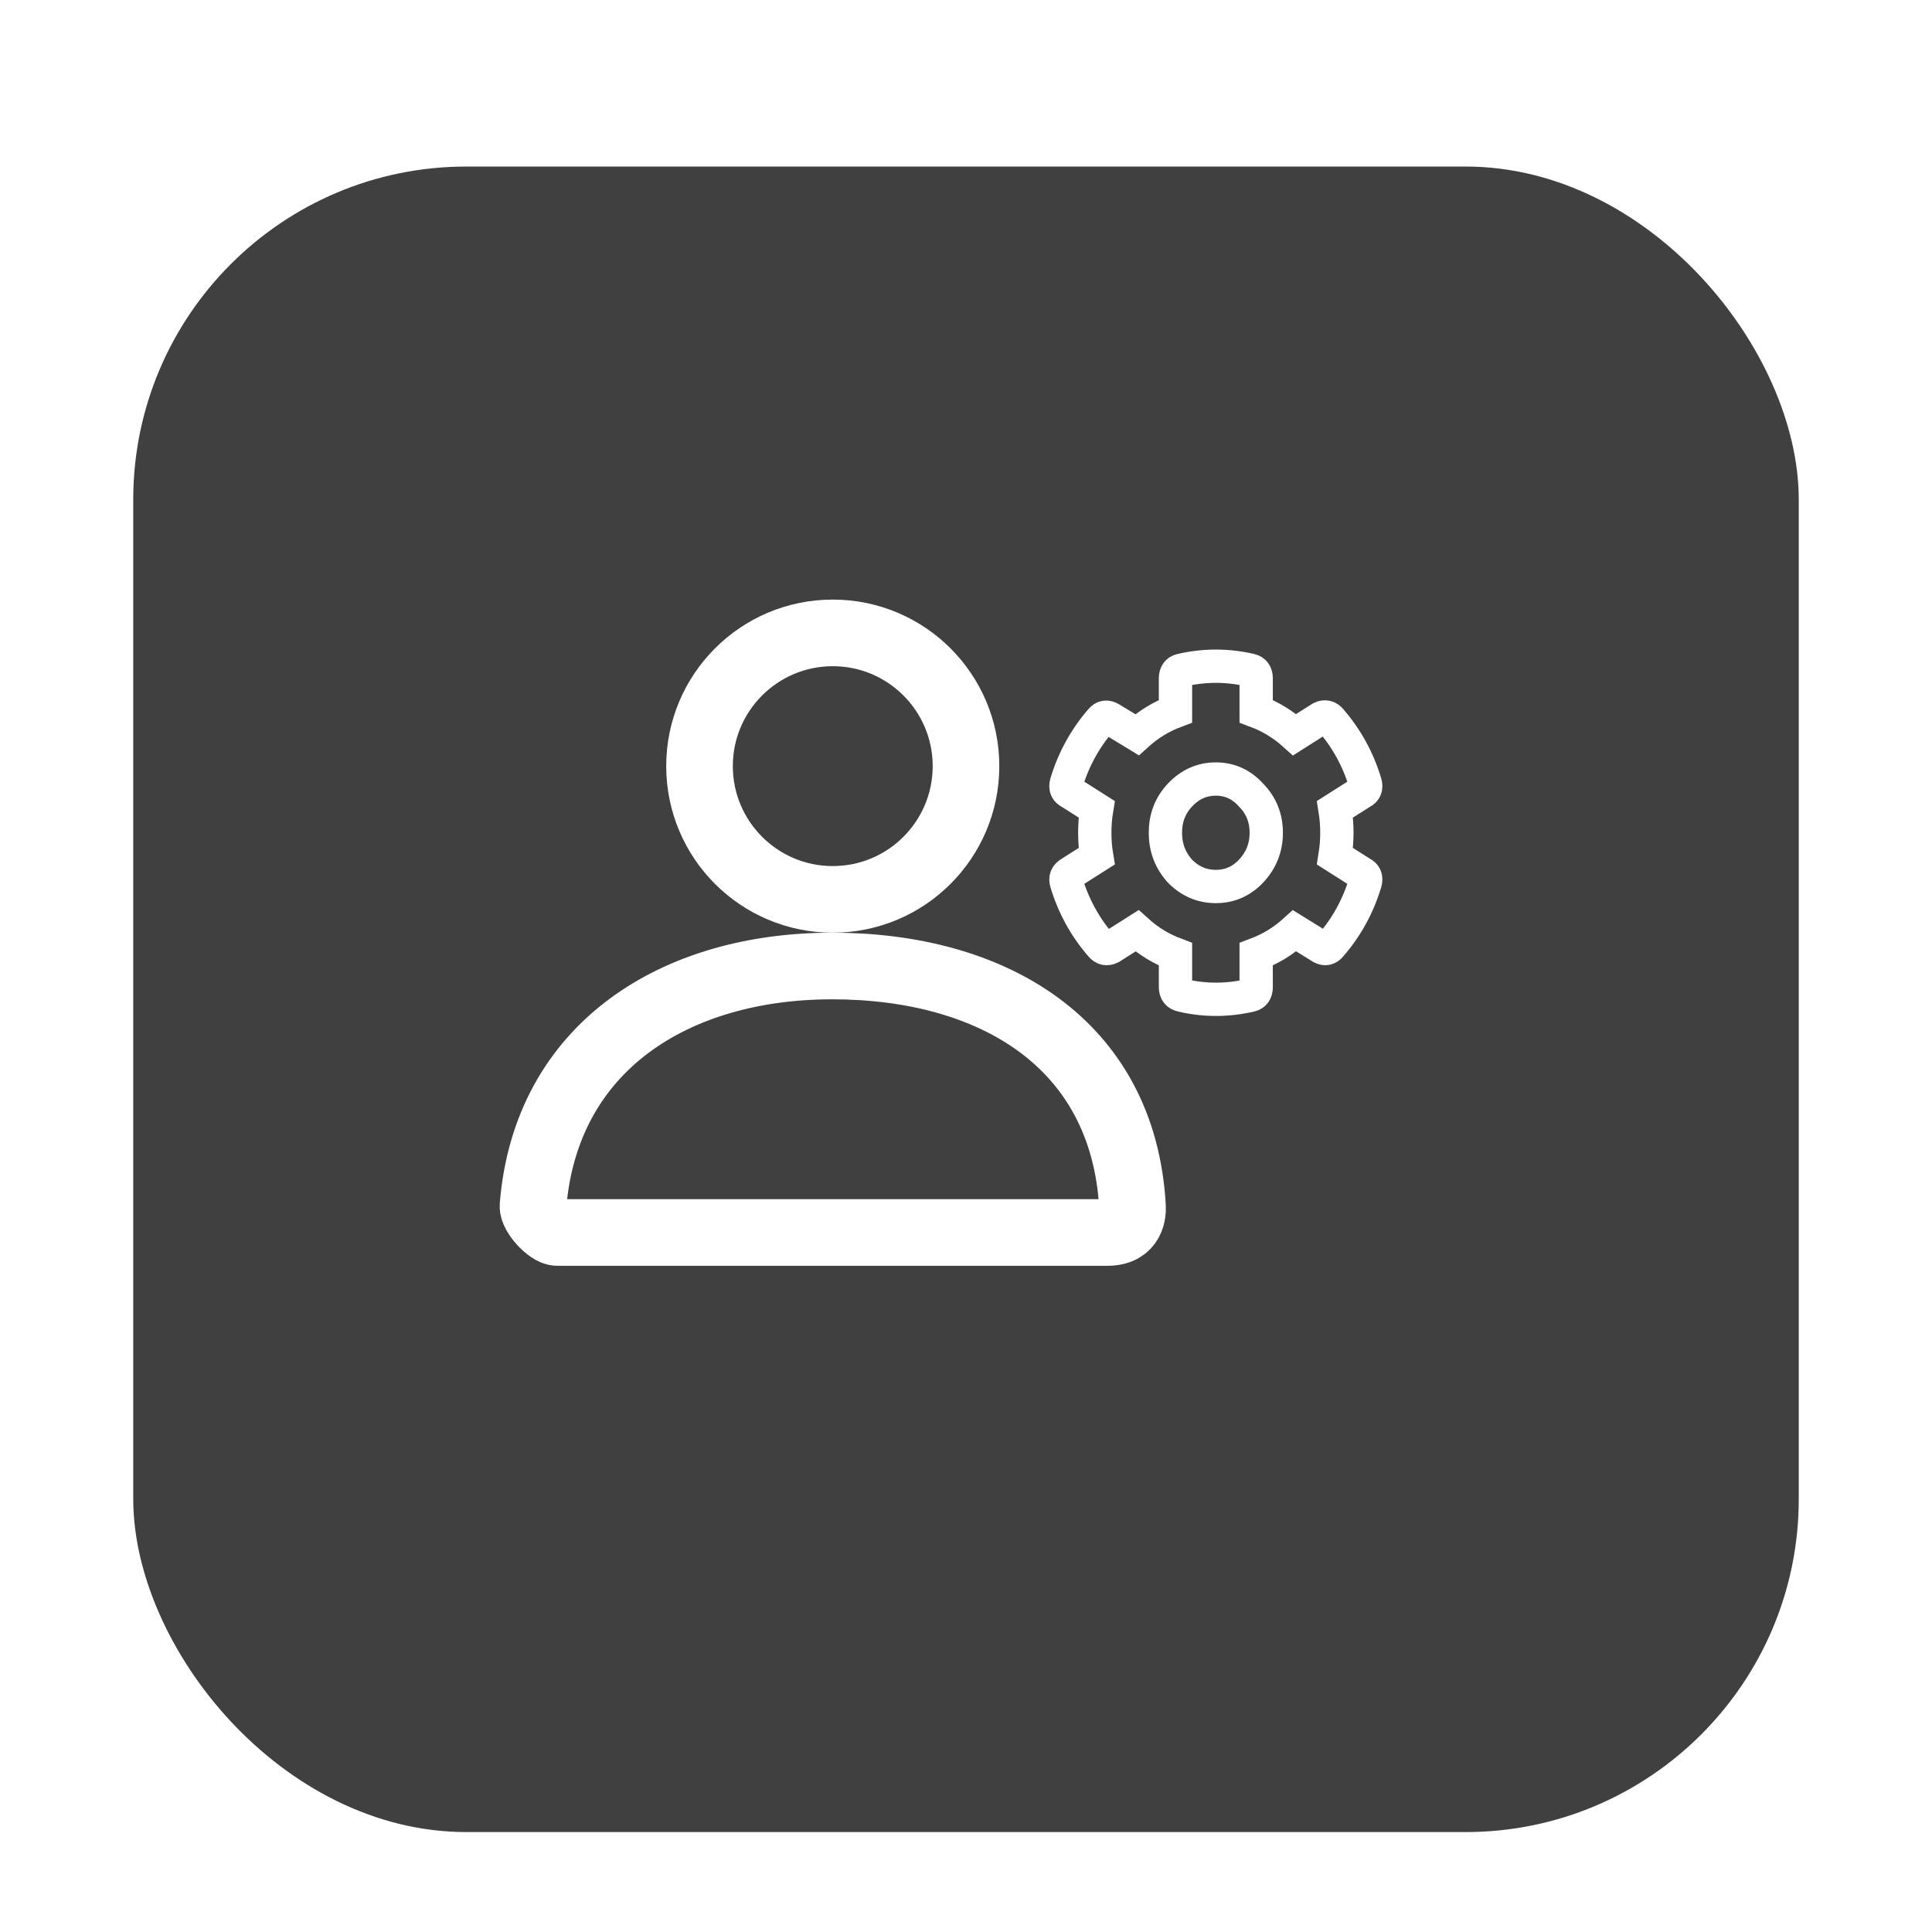 <svg width="58" height="58" viewBox="0 0 58 58" fill="none" xmlns="http://www.w3.org/2000/svg">
<g filter="url(#filter0_dd_4379_69349)">
<rect x="4" y="3" width="50" height="50" rx="10" fill="#404040"/>
</g>
<path d="M25 27C22.791 27 21 25.209 21 23C21 20.791 22.791 19 25 19C27.209 19 29 20.791 29 23C29 25.209 27.209 27 25 27Z" stroke="white" stroke-width="2"/>
<path d="M16.001 36.199C16.388 31.427 20.262 29 24.983 29C29.771 29 33.705 31.293 33.998 36.2C34.01 36.395 33.998 37 33.247 37C29.541 37 24.035 37 16.727 37C16.477 37 15.979 36.459 16.001 36.199Z" stroke="white" stroke-width="2"/>
<path d="M40.872 26.21C40.986 26.263 41.024 26.358 40.986 26.492C40.771 27.204 40.424 27.836 39.945 28.387C39.869 28.481 39.781 28.501 39.68 28.448L38.866 27.944C38.525 28.253 38.14 28.488 37.711 28.649V29.637C37.711 29.771 37.655 29.852 37.541 29.879C36.847 30.04 36.159 30.04 35.478 29.879C35.352 29.852 35.289 29.771 35.289 29.637V28.649C34.86 28.488 34.475 28.253 34.134 27.944L33.339 28.448C33.226 28.501 33.131 28.481 33.055 28.387C32.576 27.836 32.229 27.204 32.014 26.492C31.976 26.371 32.014 26.277 32.128 26.21L32.923 25.706C32.885 25.477 32.866 25.242 32.866 25C32.866 24.758 32.885 24.523 32.923 24.294L32.128 23.79C32.014 23.737 31.976 23.642 32.014 23.508C32.229 22.796 32.576 22.164 33.055 21.613C33.131 21.519 33.226 21.505 33.339 21.573L34.134 22.056C34.475 21.747 34.86 21.512 35.289 21.351V20.363C35.289 20.229 35.345 20.148 35.459 20.121C36.153 19.96 36.847 19.96 37.541 20.121C37.655 20.148 37.711 20.229 37.711 20.363V21.351C38.14 21.512 38.525 21.747 38.866 22.056L39.661 21.552C39.774 21.499 39.869 21.519 39.945 21.613C40.424 22.164 40.771 22.796 40.986 23.508C41.024 23.642 40.986 23.737 40.872 23.79L40.077 24.294C40.153 24.765 40.153 25.235 40.077 25.706L40.872 26.21ZM35.421 26.149C35.724 26.458 36.084 26.613 36.5 26.613C36.916 26.613 37.27 26.458 37.56 26.149C37.863 25.827 38.014 25.444 38.014 25C38.014 24.556 37.863 24.18 37.56 23.871C37.27 23.548 36.916 23.387 36.5 23.387C36.084 23.387 35.724 23.548 35.421 23.871C35.131 24.18 34.986 24.556 34.986 25C34.986 25.444 35.131 25.827 35.421 26.149Z" stroke="white"/>
<defs>
<filter id="filter0_dd_4379_69349" x="0" y="0" width="58" height="58" filterUnits="userSpaceOnUse" color-interpolation-filters="sRGB">
<feFlood flood-opacity="0" result="BackgroundImageFix"/>
<feColorMatrix in="SourceAlpha" type="matrix" values="0 0 0 0 0 0 0 0 0 0 0 0 0 0 0 0 0 0 127 0" result="hardAlpha"/>
<feMorphology radius="1" operator="dilate" in="SourceAlpha" result="effect1_dropShadow_4379_69349"/>
<feOffset dy="1"/>
<feGaussianBlur stdDeviation="1.5"/>
<feComposite in2="hardAlpha" operator="out"/>
<feColorMatrix type="matrix" values="0 0 0 0 0 0 0 0 0 0 0 0 0 0 0 0 0 0 0.15 0"/>
<feBlend mode="normal" in2="BackgroundImageFix" result="effect1_dropShadow_4379_69349"/>
<feColorMatrix in="SourceAlpha" type="matrix" values="0 0 0 0 0 0 0 0 0 0 0 0 0 0 0 0 0 0 127 0" result="hardAlpha"/>
<feOffset dy="1"/>
<feGaussianBlur stdDeviation="1"/>
<feComposite in2="hardAlpha" operator="out"/>
<feColorMatrix type="matrix" values="0 0 0 0 0 0 0 0 0 0 0 0 0 0 0 0 0 0 0.3 0"/>
<feBlend mode="normal" in2="effect1_dropShadow_4379_69349" result="effect2_dropShadow_4379_69349"/>
<feBlend mode="normal" in="SourceGraphic" in2="effect2_dropShadow_4379_69349" result="shape"/>
</filter>
</defs>
</svg>
